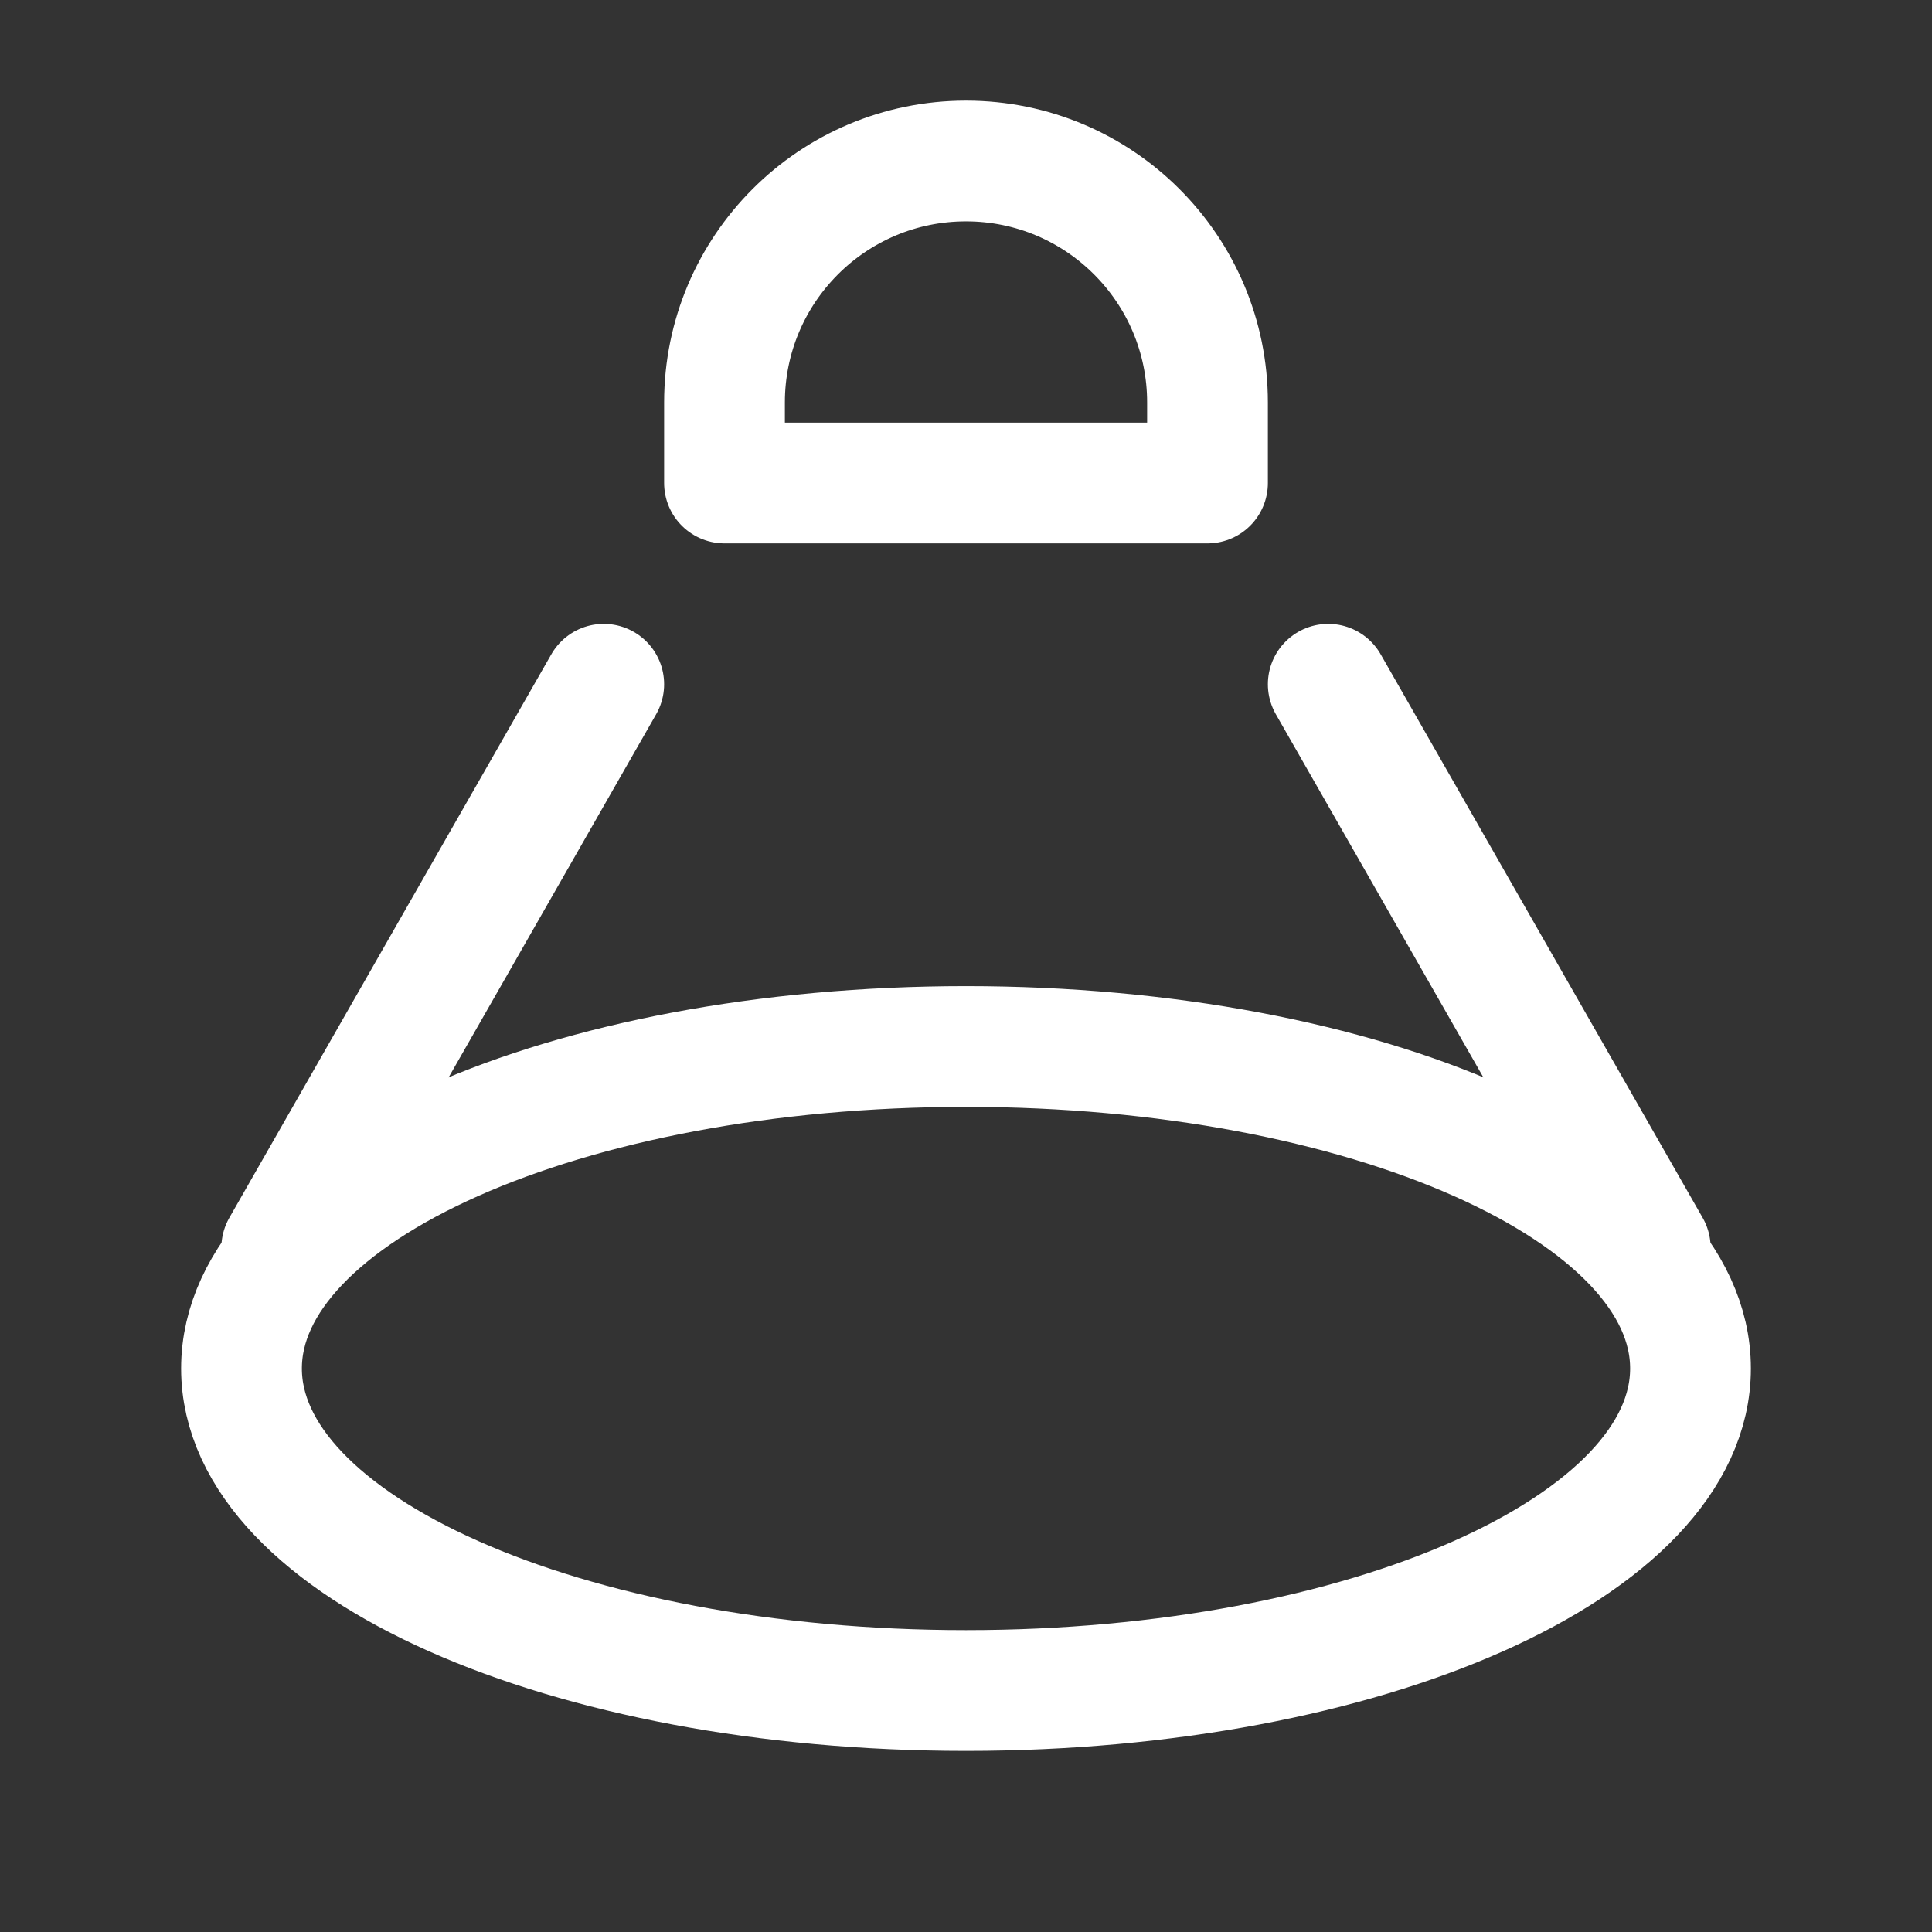 <svg width="24" height="24" viewBox="0 0 24 24" fill="none" xmlns="http://www.w3.org/2000/svg">
<rect x="0" y="0" width="24" height="24" fill="#333333" stroke="none"/>
<path d="M12 21C7.029 21 3 19.209 3 17C3 14.791 7.029 13 12 13C16.971 13 21 14.791 21 17C21 19.209 16.971 21 12 21Z" stroke="white" stroke-width="1.5" stroke-linecap="round" stroke-linejoin="round"/>
<path d="M12 2C13.657 2 15 3.343 15 5V6H9V5C9 3.343 10.343 2 12 2Z" stroke="white" stroke-width="1.5" stroke-linecap="round" stroke-linejoin="round"/>
<path d="M3.5 15.5L7.5 8.5" stroke="white" stroke-width="1.5" stroke-linecap="round" stroke-linejoin="round"/>
<path d="M20.5 15.5L16.5 8.5" stroke="white" stroke-width="1.5" stroke-linecap="round" stroke-linejoin="round"/>
</svg>
